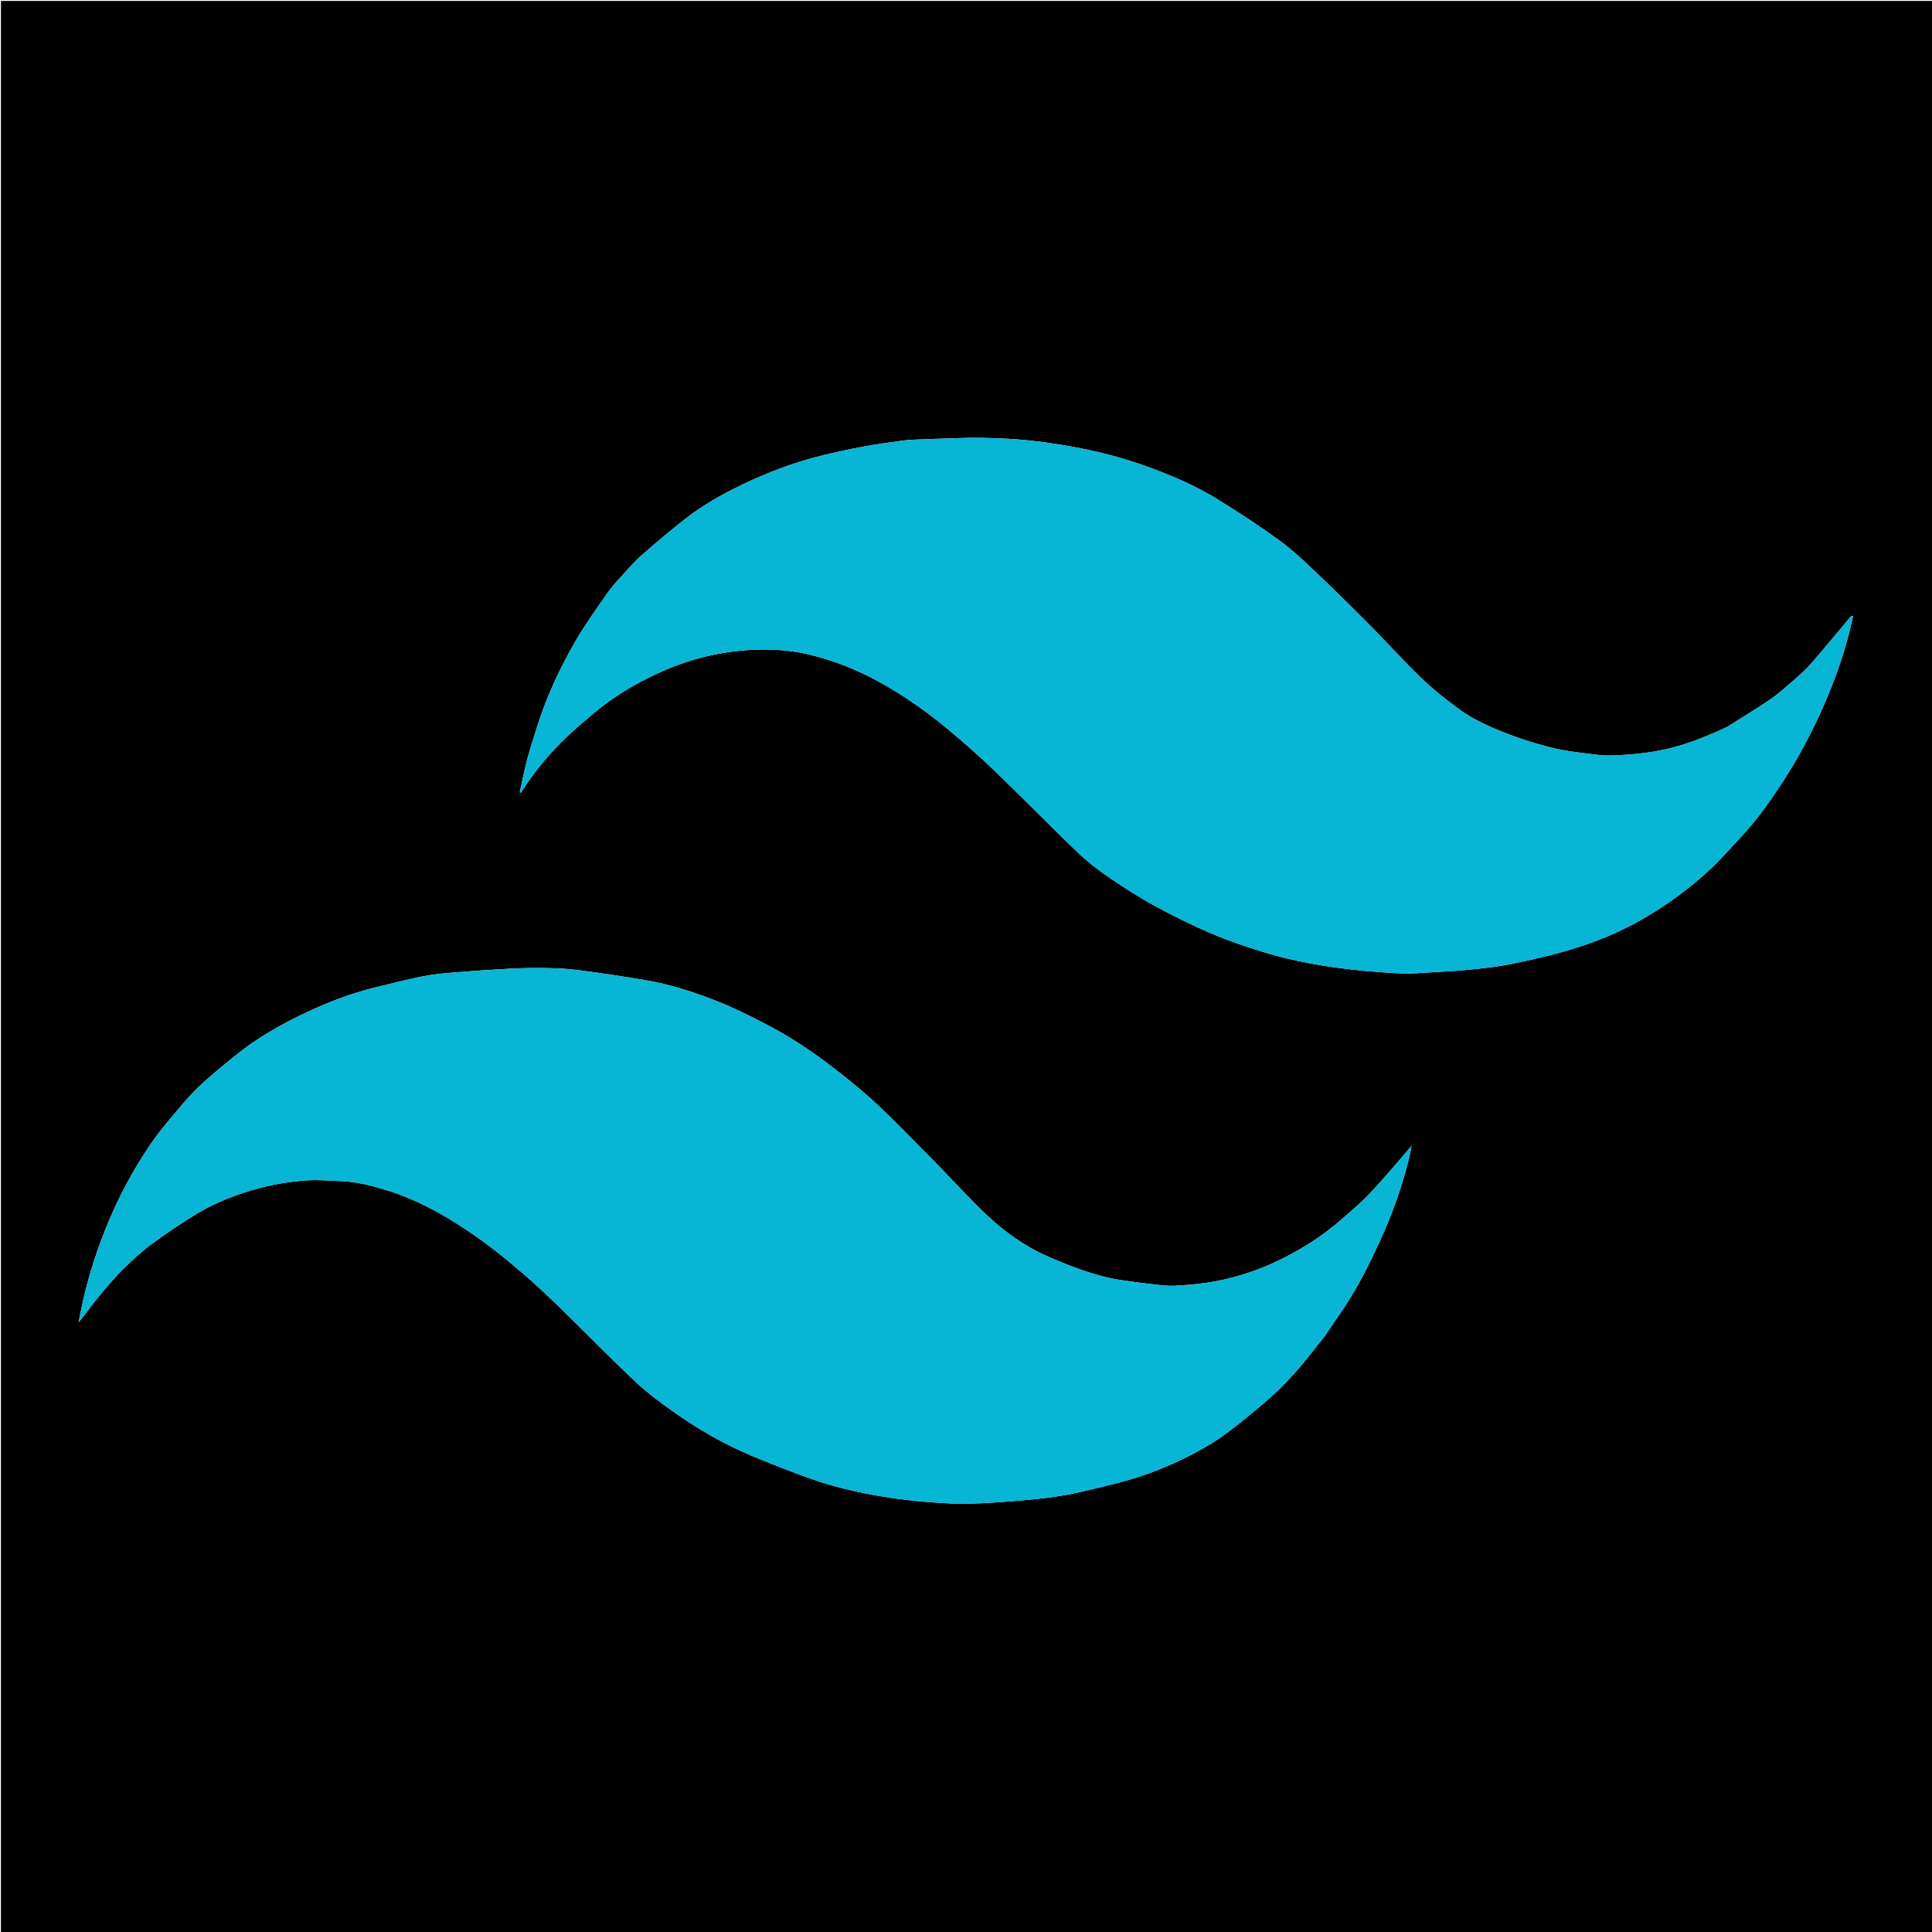 <svg version="1.1" id="Layer_1" xmlns="http://www.w3.org/2000/svg" xmlns:xlink="http://www.w3.org/1999/xlink" x="0px" y="0px"
	 width="100%" viewBox="0 0 2048 2048" enable-background="new 0 0 2048 2048" xml:space="preserve">
<path fill="#000000" opacity="1" stroke="none" 
	d="
M988,2049 
	C658.667,2049 329.833,2049 1,2049 
	C1,1366.333 1,683.667 1,1 
	C683.667,1 1366.333,1 2049,1 
	C2049,683.667 2049,1366.333 2049,2049 
	C1695.5,2049 1342,2049 988,2049 
M1404.477,1416.039 
	C1411.498,1405.684 1418.616,1395.394 1425.519,1384.961 
	C1440.019,1363.049 1451.724,1339.622 1462.643,1315.785 
	C1475.647,1287.397 1486.229,1258.15 1493.603,1227.782 
	C1494.646,1223.485 1495.43,1219.125 1496.352,1214.708 
	C1481.386,1231.864 1467.299,1248.929 1452.176,1265.019 
	C1442.391,1275.43 1431.253,1284.605 1420.43,1293.997 
	C1402.521,1309.538 1382.706,1322.294 1361.607,1333.065 
	C1341.149,1343.509 1319.8,1351.301 1297.317,1356.398 
	C1280.286,1360.259 1263.116,1362.019 1245.801,1362.896 
	C1239.57,1363.211 1233.244,1362.639 1227.021,1361.938 
	C1214.043,1360.476 1201.068,1358.901 1188.159,1356.936 
	C1160.988,1352.8 1135.672,1342.721 1110.667,1331.872 
	C1082.805,1319.783 1059.231,1301.396 1037.871,1280.201 
	C1019.287,1261.761 1001.672,1242.346 983.2,1223.789 
	C956.901,1197.369 931.371,1170.099 902.163,1146.755 
	C888.426,1135.775 874.628,1124.794 860.154,1114.838 
	C846.126,1105.188 831.594,1096.1 816.56,1088.127 
	C798.105,1078.339 779.312,1068.922 759.915,1061.24 
	C735.237,1051.466 709.85,1043.316 683.55,1038.903 
	C659.59,1034.882 635.552,1031.242 611.455,1028.156 
	C599.372,1026.609 587.088,1026.269 574.885,1026.113 
	C562.127,1025.95 549.342,1026.364 536.598,1027.065 
	C517.212,1028.132 497.833,1029.453 478.486,1031.081 
	C467.902,1031.971 457.262,1033.094 446.874,1035.216 
	C430.016,1038.659 413.307,1042.863 396.601,1047.011 
	C372.125,1053.088 348.641,1062.047 325.835,1072.69 
	C298.768,1085.322 272.87,1100.028 249.56,1118.87 
	C236.977,1129.041 224.425,1139.301 212.527,1150.246 
	C204.307,1157.808 196.939,1166.366 189.713,1174.921 
	C179.913,1186.524 169.869,1198.036 161.261,1210.506 
	C145.363,1233.535 131.58,1257.855 120.088,1283.453 
	C107.554,1311.371 97.587,1340.155 90.137,1369.804 
	C87.49,1380.341 85.56,1391.059 83.303,1401.694 
	C90.807,1392.909 97.08,1383.624 104.166,1375.006 
	C112.827,1364.473 121.687,1354.014 131.354,1344.424 
	C140.912,1334.942 151.037,1325.834 161.894,1317.907 
	C177.769,1306.317 194.092,1295.2 211.014,1285.223 
	C228.94,1274.655 248.358,1267.042 268.415,1261.241 
	C287.451,1255.737 306.9,1252.311 326.624,1251.181 
	C338.163,1250.52 349.808,1251.596 361.401,1252.012 
	C378.313,1252.618 394.518,1256.902 410.542,1261.892 
	C440.744,1271.298 468.16,1286.159 494.418,1303.688 
	C515.242,1317.588 534.773,1333.033 553.66,1349.324 
	C567.013,1360.843 579.941,1372.891 592.579,1385.196 
	C619.526,1411.434 645.74,1438.438 673.108,1464.222 
	C685.985,1476.353 700.383,1487.032 714.888,1497.236 
	C740.479,1515.238 767.557,1530.883 796.453,1543.01 
	C817.048,1551.654 837.881,1559.806 858.92,1567.298 
	C888.871,1577.964 919.96,1584.38 951.363,1588.777 
	C970.688,1591.482 990.248,1592.872 1009.753,1593.81 
	C1023.29,1594.461 1036.932,1593.695 1050.491,1592.913 
	C1066.899,1591.967 1083.298,1590.623 1099.645,1588.906 
	C1111.648,1587.645 1123.661,1586.013 1135.485,1583.633 
	C1150.724,1580.567 1165.802,1576.684 1180.907,1572.981 
	C1204.89,1567.101 1228.037,1558.837 1250.355,1548.253 
	C1269.068,1539.379 1287.148,1529.317 1303.574,1516.724 
	C1319.157,1504.778 1334.341,1492.247 1349.023,1479.21 
	C1358.671,1470.643 1367.506,1461.061 1375.998,1451.317 
	C1385.76,1440.115 1394.743,1428.232 1404.477,1416.039 
M1830.949,770.533 
	C1814.479,778.196 1797.81,785.16 1780.319,790.426 
	C1756.562,797.578 1732.296,800.048 1707.766,800.853 
	C1699.603,801.12 1691.341,799.989 1683.198,798.925 
	C1671.415,797.386 1659.522,796.064 1647.999,793.302 
	C1633.681,789.87 1619.431,785.775 1605.623,780.686 
	C1584.755,772.995 1563.986,764.6 1545.967,751.269 
	C1532.173,741.065 1518.624,730.302 1506.275,718.426 
	C1488.014,700.865 1471.117,681.896 1453.266,663.895 
	C1434.176,644.646 1414.9,625.565 1395.232,606.911 
	C1382.604,594.935 1369.884,582.809 1355.844,572.628 
	C1334.156,556.903 1311.706,542.125 1288.832,528.17 
	C1265.34,513.838 1239.933,503.234 1214.018,493.933 
	C1174.918,479.9 1134.473,471.803 1093.34,467.154 
	C1076.155,465.211 1058.784,464.546 1041.477,464.139 
	C1026.896,463.796 1012.285,464.622 997.69,465.015 
	C988.424,465.264 979.159,465.614 969.898,466.026 
	C965.628,466.216 961.336,466.437 957.109,467.033 
	C943.718,468.921 930.281,470.611 916.995,473.092 
	C901.363,476.01 885.772,479.279 870.339,483.103 
	C841.43,490.266 813.688,500.832 786.859,513.686 
	C766.056,523.653 745.908,534.949 727.644,549.076 
	C711.318,561.705 695.551,575.092 680.023,588.7 
	C672.337,595.436 665.592,603.284 658.708,610.888 
	C653.331,616.827 647.906,622.827 643.361,629.394 
	C631.8,646.097 619.801,662.606 609.699,680.182 
	C599.095,698.631 589.453,717.799 581.309,737.448 
	C573.202,757.007 566.993,777.407 560.877,797.716 
	C556.748,811.426 554.222,825.619 550.978,839.596 
	C551.494,839.861 552.009,840.125 552.524,840.39 
	C552.674,839.947 552.744,839.454 552.987,839.07 
	C564.838,820.309 578.795,803.142 594.347,787.436 
	C605.676,775.995 618.056,765.542 630.417,755.186 
	C650.994,737.948 673.927,724.41 698.321,713.243 
	C727.917,699.695 758.971,691.488 791.336,689.205 
	C812.736,687.696 834.31,688.443 855.361,693.272 
	C883.039,699.622 909.18,710.024 934.031,723.924 
	C960.282,738.609 984.631,755.953 1007.563,775.255 
	C1024.035,789.119 1040.187,803.431 1055.678,818.376 
	C1084.766,846.44 1113.012,875.38 1142.164,903.375 
	C1152.35,913.157 1163.705,921.919 1175.369,929.918 
	C1191.031,940.658 1207.082,950.995 1223.751,960.062 
	C1243.564,970.84 1263.864,980.896 1284.597,989.754 
	C1302.736,997.504 1321.589,1003.746 1340.463,1009.56 
	C1355.601,1014.224 1371.133,1017.825 1386.695,1020.841 
	C1402.54,1023.912 1418.587,1026.135 1434.635,1027.914 
	C1451.463,1029.78 1468.382,1031.022 1485.294,1031.86 
	C1494.354,1032.309 1503.493,1031.494 1512.58,1030.967 
	C1527.547,1030.1 1542.54,1029.392 1557.449,1027.895 
	C1572.38,1026.395 1587.387,1024.818 1602.064,1021.819 
	C1623.023,1017.538 1643.97,1012.795 1664.453,1006.68 
	C1691.897,998.488 1718.352,987.638 1743.202,973.047 
	C1767.958,958.512 1791.081,941.766 1812.008,922.223 
	C1824.704,910.367 1836.234,897.241 1848.009,884.43 
	C1863.725,867.329 1876.998,848.374 1889.657,828.937 
	C1906.661,802.829 1921.157,775.433 1933.632,746.899 
	C1944.505,722.03 1953.61,696.58 1960.316,670.281 
	C1961.798,664.472 1963.059,658.606 1964.421,652.766 
	C1962.667,652.928 1962.018,653.422 1961.505,654.031 
	C1947.464,670.711 1933.64,687.58 1919.307,704.005 
	C1913.682,710.451 1907.117,716.13 1900.632,721.759 
	C1892.609,728.723 1884.651,735.899 1875.899,741.857 
	C1861.419,751.714 1846.327,760.67 1830.949,770.533 
z"/>
<path fill="#07B6D5" opacity="1" stroke="none" 
	d="
M1404.27,1416.342 
	C1394.743,1428.232 1385.76,1440.115 1375.998,1451.317 
	C1367.506,1461.061 1358.671,1470.643 1349.023,1479.21 
	C1334.341,1492.247 1319.157,1504.778 1303.574,1516.724 
	C1287.148,1529.317 1269.068,1539.379 1250.355,1548.253 
	C1228.037,1558.837 1204.89,1567.101 1180.907,1572.981 
	C1165.802,1576.684 1150.724,1580.567 1135.485,1583.633 
	C1123.661,1586.013 1111.648,1587.645 1099.645,1588.906 
	C1083.298,1590.623 1066.899,1591.967 1050.491,1592.913 
	C1036.932,1593.695 1023.29,1594.461 1009.753,1593.81 
	C990.248,1592.872 970.688,1591.482 951.363,1588.777 
	C919.96,1584.38 888.871,1577.964 858.92,1567.298 
	C837.881,1559.806 817.048,1551.654 796.453,1543.01 
	C767.557,1530.883 740.479,1515.238 714.888,1497.236 
	C700.383,1487.032 685.985,1476.353 673.108,1464.222 
	C645.74,1438.438 619.526,1411.434 592.579,1385.196 
	C579.941,1372.891 567.013,1360.843 553.66,1349.324 
	C534.773,1333.033 515.242,1317.588 494.418,1303.688 
	C468.16,1286.159 440.744,1271.298 410.542,1261.892 
	C394.518,1256.902 378.313,1252.618 361.401,1252.012 
	C349.808,1251.596 338.163,1250.52 326.624,1251.181 
	C306.9,1252.311 287.451,1255.737 268.415,1261.241 
	C248.358,1267.042 228.94,1274.655 211.014,1285.223 
	C194.092,1295.2 177.769,1306.317 161.894,1317.907 
	C151.037,1325.834 140.912,1334.942 131.354,1344.424 
	C121.687,1354.014 112.827,1364.473 104.166,1375.006 
	C97.08,1383.624 90.807,1392.909 83.303,1401.694 
	C85.56,1391.059 87.49,1380.341 90.137,1369.804 
	C97.587,1340.155 107.554,1311.371 120.088,1283.453 
	C131.58,1257.855 145.363,1233.535 161.261,1210.506 
	C169.869,1198.036 179.913,1186.524 189.713,1174.921 
	C196.939,1166.366 204.307,1157.808 212.527,1150.246 
	C224.425,1139.301 236.977,1129.041 249.56,1118.87 
	C272.87,1100.028 298.768,1085.322 325.835,1072.69 
	C348.641,1062.047 372.125,1053.088 396.601,1047.011 
	C413.307,1042.863 430.016,1038.659 446.874,1035.216 
	C457.262,1033.094 467.902,1031.971 478.486,1031.081 
	C497.833,1029.453 517.212,1028.132 536.598,1027.065 
	C549.342,1026.364 562.127,1025.95 574.885,1026.113 
	C587.088,1026.269 599.372,1026.609 611.455,1028.156 
	C635.552,1031.242 659.59,1034.882 683.55,1038.903 
	C709.85,1043.316 735.237,1051.466 759.915,1061.24 
	C779.312,1068.922 798.105,1078.339 816.56,1088.127 
	C831.594,1096.1 846.126,1105.188 860.154,1114.838 
	C874.628,1124.794 888.426,1135.775 902.163,1146.755 
	C931.371,1170.099 956.901,1197.369 983.2,1223.789 
	C1001.672,1242.346 1019.287,1261.761 1037.871,1280.201 
	C1059.231,1301.396 1082.805,1319.783 1110.667,1331.872 
	C1135.672,1342.721 1160.988,1352.8 1188.159,1356.936 
	C1201.068,1358.901 1214.043,1360.476 1227.021,1361.938 
	C1233.244,1362.639 1239.57,1363.211 1245.801,1362.896 
	C1263.116,1362.019 1280.286,1360.259 1297.317,1356.398 
	C1319.8,1351.301 1341.149,1343.509 1361.607,1333.065 
	C1382.706,1322.294 1402.521,1309.538 1420.43,1293.997 
	C1431.253,1284.605 1442.391,1275.43 1452.176,1265.019 
	C1467.299,1248.929 1481.386,1231.864 1496.352,1214.708 
	C1495.43,1219.125 1494.646,1223.485 1493.603,1227.782 
	C1486.229,1258.15 1475.647,1287.397 1462.643,1315.785 
	C1451.724,1339.622 1440.019,1363.049 1425.519,1384.961 
	C1418.616,1395.394 1411.498,1405.684 1404.27,1416.342 
z"/>
<path fill="#07B6D5" opacity="1" stroke="none" 
	d="
M1831.221,770.27 
	C1846.327,760.67 1861.419,751.714 1875.899,741.857 
	C1884.651,735.899 1892.609,728.723 1900.632,721.759 
	C1907.117,716.13 1913.682,710.451 1919.307,704.005 
	C1933.64,687.58 1947.464,670.711 1961.505,654.031 
	C1962.018,653.422 1962.667,652.928 1964.421,652.766 
	C1963.059,658.606 1961.798,664.472 1960.316,670.281 
	C1953.61,696.58 1944.505,722.03 1933.632,746.899 
	C1921.157,775.433 1906.661,802.829 1889.657,828.937 
	C1876.998,848.374 1863.725,867.329 1848.009,884.43 
	C1836.234,897.241 1824.704,910.367 1812.008,922.223 
	C1791.081,941.766 1767.958,958.512 1743.202,973.047 
	C1718.352,987.638 1691.897,998.488 1664.453,1006.68 
	C1643.97,1012.795 1623.023,1017.538 1602.064,1021.819 
	C1587.387,1024.818 1572.38,1026.395 1557.449,1027.895 
	C1542.54,1029.392 1527.547,1030.1 1512.58,1030.967 
	C1503.493,1031.494 1494.354,1032.309 1485.294,1031.86 
	C1468.382,1031.022 1451.463,1029.78 1434.635,1027.914 
	C1418.587,1026.135 1402.54,1023.912 1386.695,1020.841 
	C1371.133,1017.825 1355.601,1014.224 1340.463,1009.56 
	C1321.589,1003.746 1302.736,997.504 1284.597,989.754 
	C1263.864,980.896 1243.564,970.84 1223.751,960.062 
	C1207.082,950.995 1191.031,940.658 1175.369,929.918 
	C1163.705,921.919 1152.35,913.157 1142.164,903.375 
	C1113.012,875.38 1084.766,846.44 1055.678,818.376 
	C1040.187,803.431 1024.035,789.119 1007.563,775.255 
	C984.631,755.953 960.282,738.609 934.031,723.924 
	C909.18,710.024 883.039,699.622 855.361,693.272 
	C834.31,688.443 812.736,687.696 791.336,689.205 
	C758.971,691.488 727.917,699.695 698.321,713.243 
	C673.927,724.41 650.994,737.948 630.417,755.186 
	C618.056,765.542 605.676,775.995 594.347,787.436 
	C578.795,803.142 564.838,820.309 552.987,839.07 
	C552.744,839.454 552.674,839.947 552.524,840.39 
	C552.009,840.125 551.494,839.861 550.978,839.596 
	C554.222,825.619 556.748,811.426 560.877,797.716 
	C566.993,777.407 573.202,757.007 581.309,737.448 
	C589.453,717.799 599.095,698.631 609.699,680.182 
	C619.801,662.606 631.8,646.097 643.361,629.394 
	C647.906,622.827 653.331,616.827 658.708,610.888 
	C665.592,603.284 672.337,595.436 680.023,588.7 
	C695.551,575.092 711.318,561.705 727.644,549.076 
	C745.908,534.949 766.056,523.653 786.859,513.686 
	C813.688,500.832 841.43,490.266 870.339,483.103 
	C885.772,479.279 901.363,476.01 916.995,473.092 
	C930.281,470.611 943.718,468.921 957.109,467.033 
	C961.336,466.437 965.628,466.216 969.898,466.026 
	C979.159,465.614 988.424,465.264 997.69,465.015 
	C1012.285,464.622 1026.896,463.796 1041.477,464.139 
	C1058.784,464.546 1076.155,465.211 1093.34,467.154 
	C1134.473,471.803 1174.918,479.9 1214.018,493.933 
	C1239.933,503.234 1265.34,513.838 1288.832,528.17 
	C1311.706,542.125 1334.156,556.903 1355.844,572.628 
	C1369.884,582.809 1382.604,594.935 1395.232,606.911 
	C1414.9,625.565 1434.176,644.646 1453.266,663.895 
	C1471.117,681.896 1488.014,700.865 1506.275,718.426 
	C1518.624,730.302 1532.173,741.065 1545.967,751.269 
	C1563.986,764.6 1584.755,772.995 1605.623,780.686 
	C1619.431,785.775 1633.681,789.87 1647.999,793.302 
	C1659.522,796.064 1671.415,797.386 1683.198,798.925 
	C1691.341,799.989 1699.603,801.12 1707.766,800.853 
	C1732.296,800.048 1756.562,797.578 1780.319,790.426 
	C1797.81,785.16 1814.479,778.196 1831.221,770.27 
z"/>
</svg>